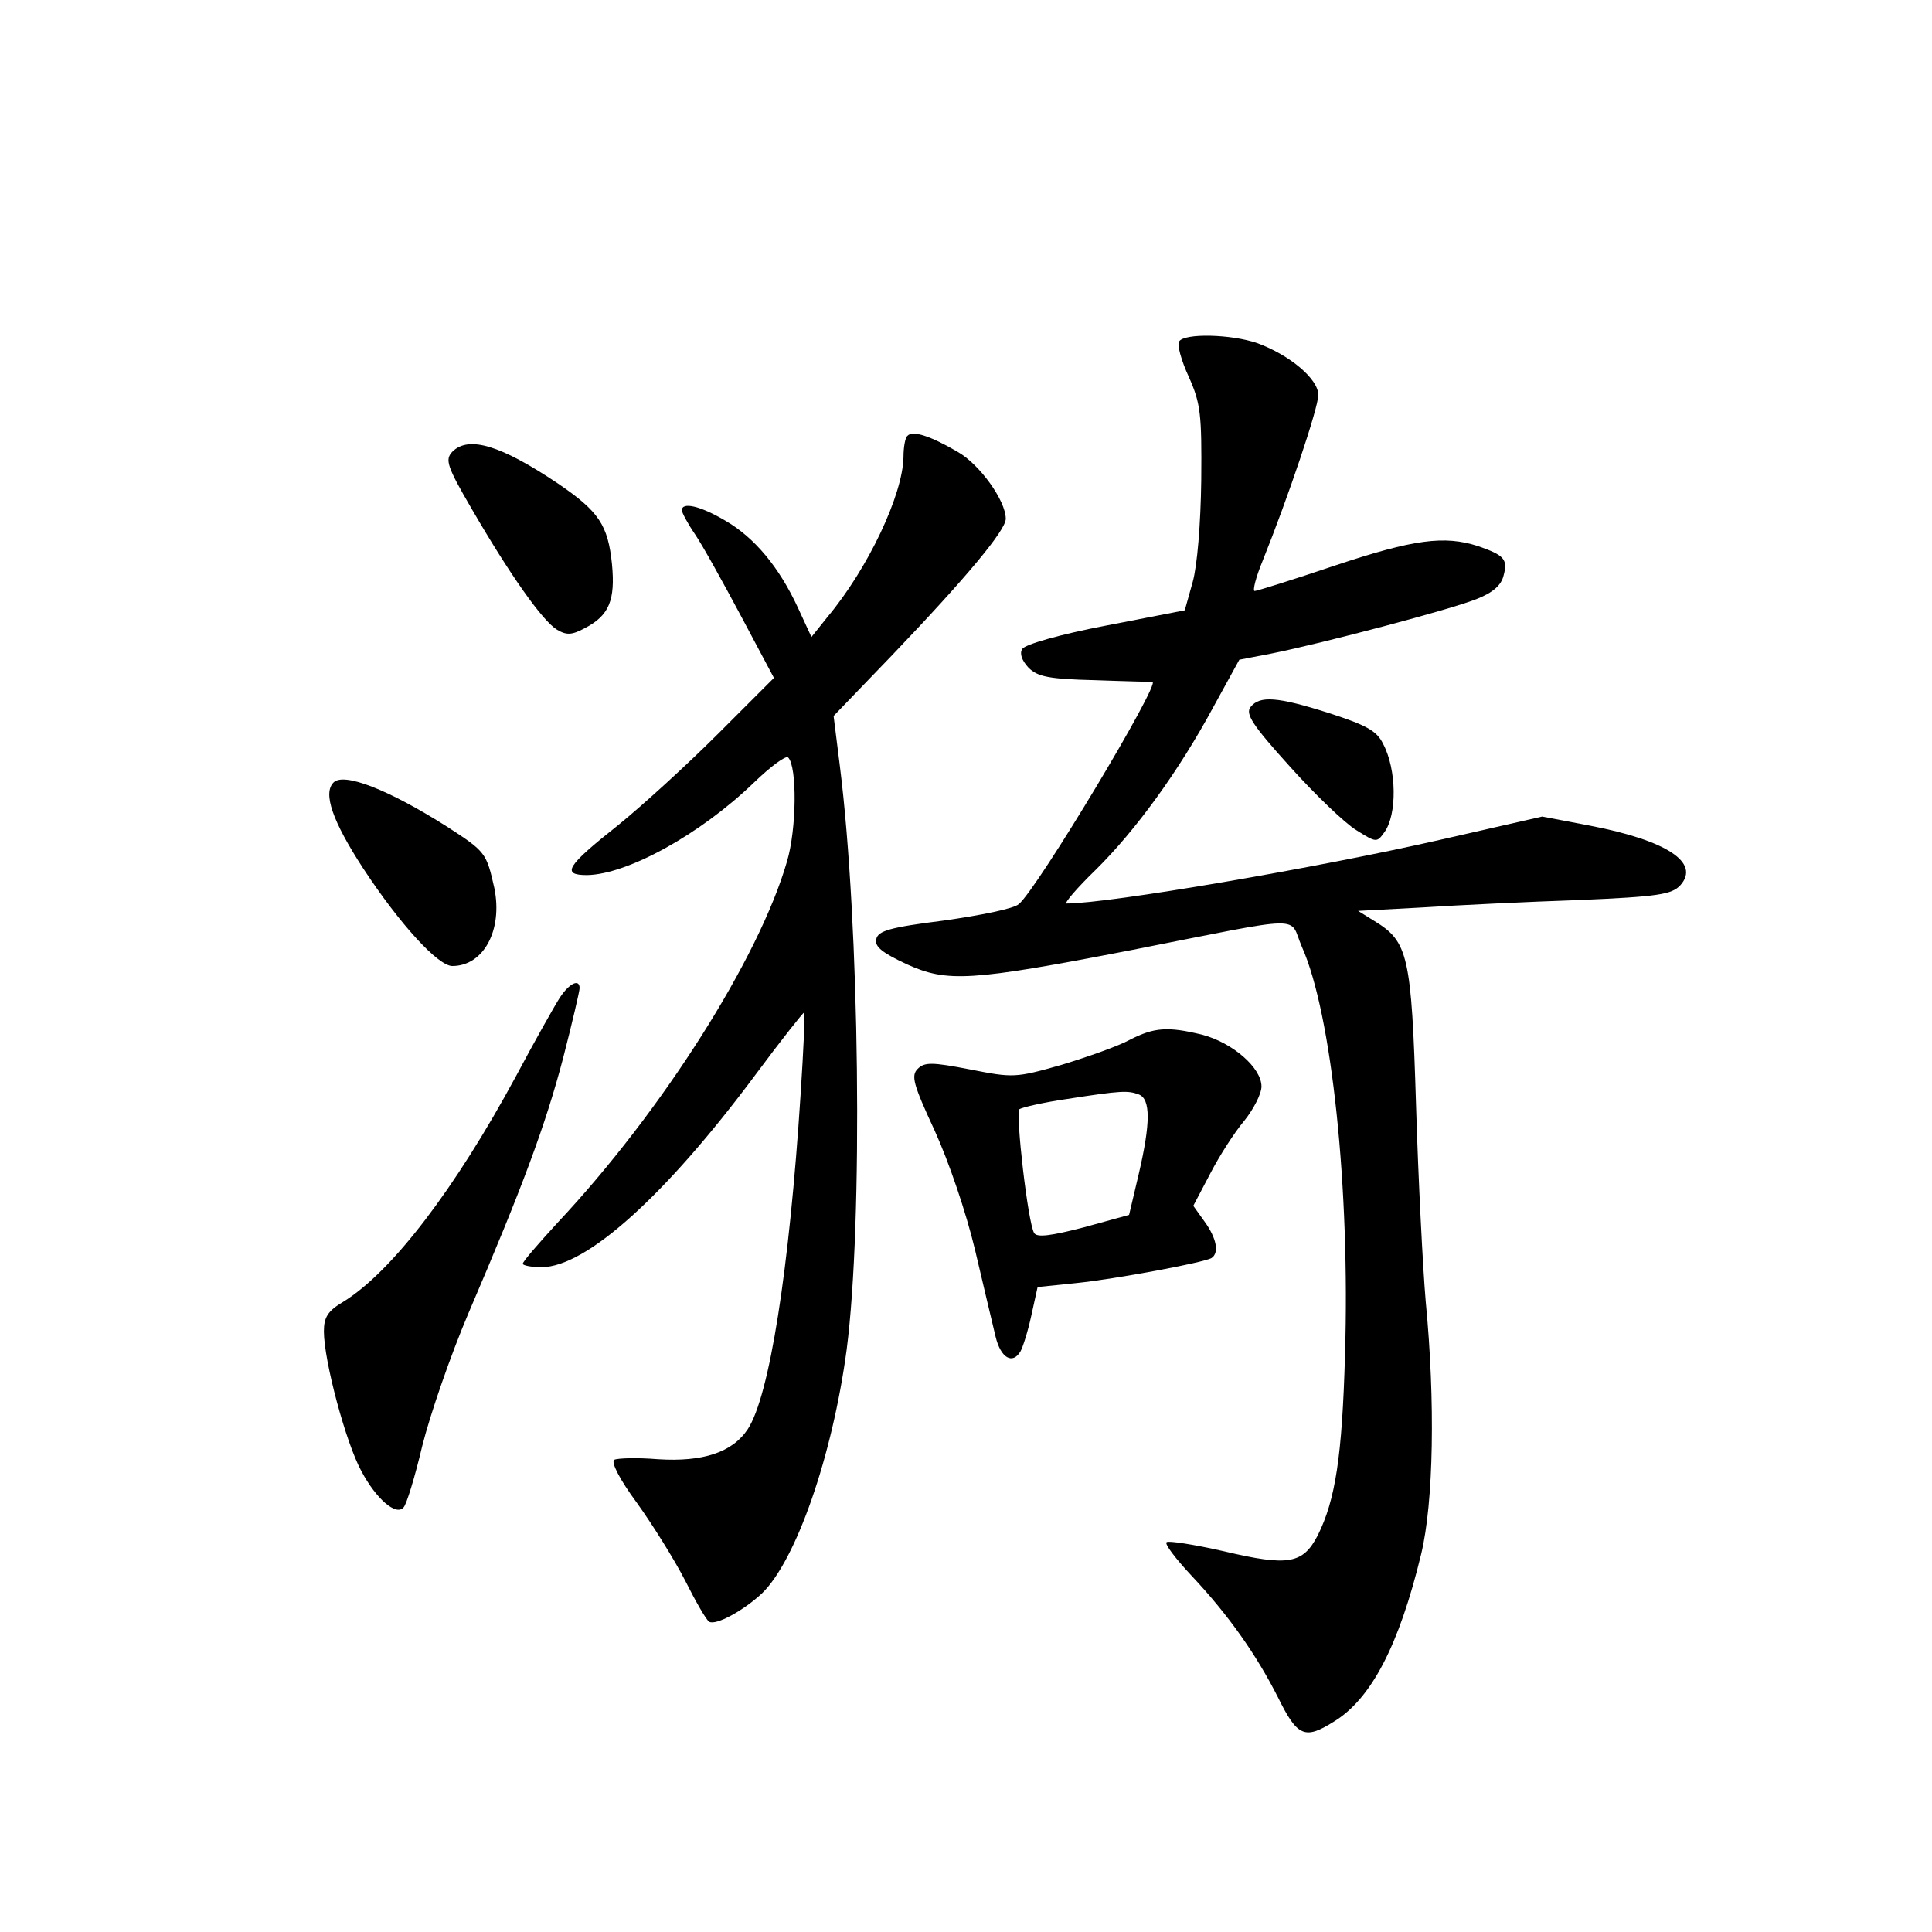 <?xml version="1.0" standalone="no"?>
<!DOCTYPE svg PUBLIC "-//W3C//DTD SVG 20010904//EN"
 "http://www.w3.org/TR/2001/REC-SVG-20010904/DTD/svg10.dtd">
<svg version="1.0" xmlns="http://www.w3.org/2000/svg"
 width="340pt" height="340pt" viewBox="0 0 340 340"
 preserveAspectRatio="xMidYMid meet">
<g transform="translate(0,340) scale(0.1,-0.1)"
fill="#000000" stroke="none">
<path d="M2075 2799 c-4 -5 4 -34 17 -62 21 -47 23 -66 22 -182 -1 -77 -7
-150 -15 -179 l-14 -50 -139 -27 c-79 -15 -142 -33 -147 -41 -5 -8 -1 -20 11
-33 16 -16 36 -20 117 -22 54 -2 100 -3 101 -3 16 0 -203 -365 -235 -391 -8
-8 -68 -20 -132 -29 -95 -12 -116 -18 -119 -33 -3 -13 11 -24 54 -44 71 -32
111 -30 395 25 315 62 276 61 300 6 53 -118 85 -427 76 -718 -5 -179 -17 -256
-48 -318 -26 -50 -51 -55 -165 -28 -53 12 -98 19 -101 16 -4 -3 16 -29 43 -58
66 -70 115 -140 153 -215 34 -69 47 -75 98 -43 66 40 115 134 154 295 22 91
25 269 8 445 -5 58 -13 213 -17 345 -8 264 -14 288 -73 324 l-29 18 112 6 c62
4 186 10 275 13 142 6 165 10 180 26 36 40 -24 79 -159 105 l-84 16 -180 -41
c-215 -49 -582 -112 -657 -112 -5 0 18 27 51 59 70 69 146 173 208 288 l45 82
57 11 c90 18 317 78 361 96 28 11 43 24 47 41 8 29 1 36 -45 52 -59 19 -113
12 -251 -34 -74 -25 -138 -45 -142 -45 -4 0 2 24 14 53 45 112 98 269 98 292
0 28 -50 70 -107 91 -46 16 -129 18 -138 3z"/>
<path d="M1597 2633 c-4 -3 -7 -20 -7 -37 -1 -66 -62 -196 -134 -282 l-28 -35
-24 52 c-33 71 -76 123 -128 153 -44 26 -76 33 -76 18 0 -4 10 -23 23 -42 13
-19 49 -84 81 -144 l58 -109 -99 -99 c-54 -54 -133 -126 -175 -160 -91 -72
-101 -88 -55 -88 71 1 200 72 294 163 29 28 56 48 60 44 16 -16 15 -126 -2
-183 -49 -170 -220 -440 -404 -636 -33 -36 -61 -68 -61 -72 0 -3 15 -6 33 -6
79 0 219 127 376 338 46 62 85 111 86 110 2 -2 -1 -66 -6 -143 -20 -311 -55
-532 -93 -590 -27 -41 -79 -58 -158 -53 -36 3 -71 2 -77 -1 -6 -4 9 -34 40
-76 28 -39 66 -100 85 -137 18 -36 37 -69 42 -72 12 -7 61 20 93 50 60 58 124
242 149 429 29 224 23 749 -12 1027 l-11 88 103 107 c131 137 200 220 200 240
0 32 -46 96 -85 118 -48 28 -79 38 -88 28z"/>
<path d="M796 2605 c-13 -14 -10 -25 35 -102 65 -112 123 -195 149 -211 17
-10 26 -10 50 3 42 22 53 49 47 112 -7 69 -23 93 -95 142 -100 67 -157 85
-186 56z"/>
<path d="M2201 2156 c-10 -12 3 -32 69 -105 44 -49 97 -100 117 -112 35 -22
36 -22 49 -4 23 31 22 111 -2 156 -11 23 -30 33 -95 54 -91 29 -122 31 -138
11z"/>
<path d="M587 2023 c-19 -19 -2 -68 52 -151 65 -99 132 -172 157 -172 55 0 89
63 74 137 -14 62 -15 64 -83 108 -104 66 -182 96 -200 78z"/>
<path d="M985 1644 c-9 -14 -44 -76 -77 -138 -107 -198 -218 -344 -304 -397
-27 -16 -34 -27 -34 -52 0 -52 39 -197 66 -246 26 -49 61 -79 74 -64 5 4 20
53 33 108 14 56 50 160 81 233 96 224 136 332 167 450 16 62 29 118 29 123 0
17 -18 9 -35 -17z"/>
<path d="M1988 1570 c-20 -11 -74 -30 -120 -44 -81 -23 -85 -23 -161 -8 -67
13 -80 13 -92 1 -12 -12 -8 -27 30 -109 25 -55 55 -143 71 -210 15 -63 31
-132 36 -152 9 -38 30 -50 44 -26 4 7 13 35 19 63 l11 50 68 7 c69 7 224 36
238 44 14 9 9 35 -12 64 l-20 28 30 57 c16 31 43 73 60 93 16 20 30 47 30 60
0 33 -51 77 -104 91 -61 15 -85 13 -128 -9z m16 -96 c21 -8 21 -50 0 -140
l-17 -72 -80 -22 c-58 -15 -82 -18 -87 -10 -11 17 -33 210 -26 218 4 3 42 12
84 18 96 15 107 15 126 8z"/>
</g>
</svg>
